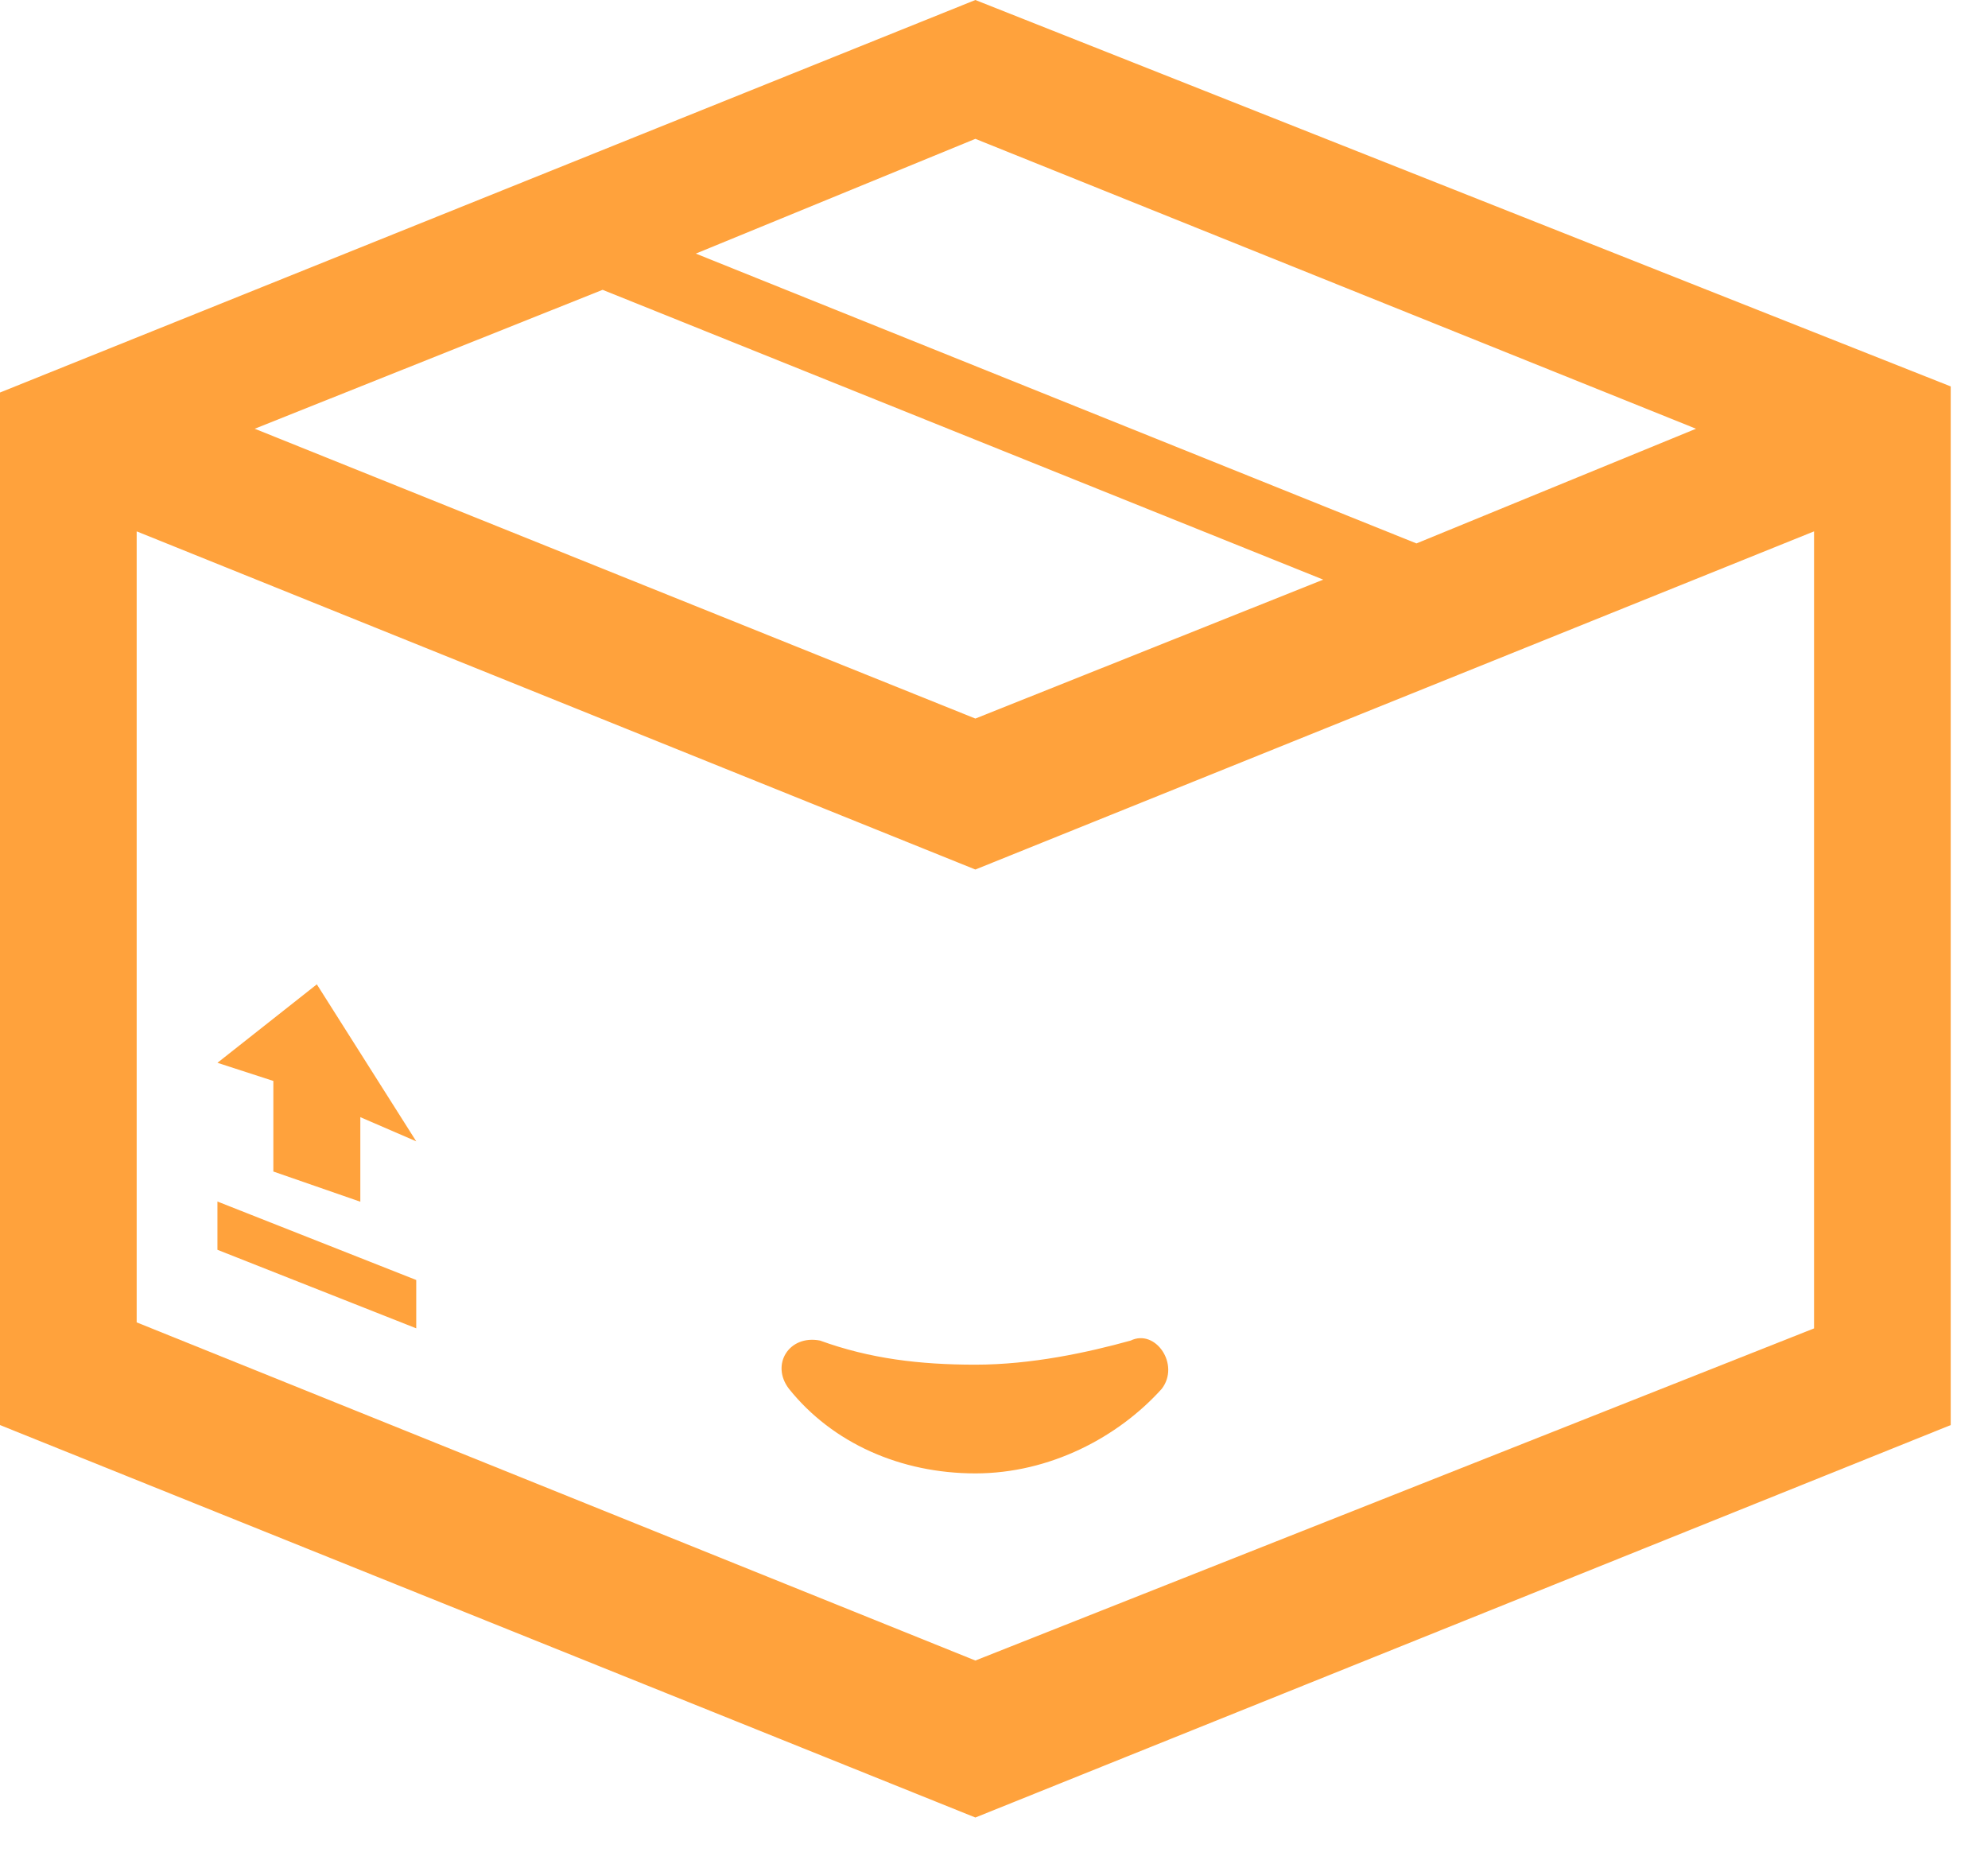 <svg width="32" height="30" viewBox="0 0 32 30" fill="none" xmlns="http://www.w3.org/2000/svg">
<path d="M18.2 21.578C17.5 21.772 16.6 21.966 15.7 21.966C14.8 21.966 14 21.869 13.2 21.578C12.7 21.48 12.4 21.966 12.7 22.355C13.4 23.23 14.5 23.716 15.7 23.716C16.9 23.716 18 23.133 18.7 22.355C19 21.966 18.6 21.383 18.2 21.578Z" fill="#FFA23C"/>
<path d="M4.4 18.857L5.8 19.343V17.982L6.7 18.371L5.1 15.844L3.5 17.107L4.4 17.399V18.857Z" fill="#FFA23C"/>
<path d="M3.5 20.117L6.7 21.381V20.603L3.5 19.34V20.117Z" fill="#FFA23C"/>
<path d="M15.7 0L0 6.318V22.938L15.7 29.255L31.4 22.938V6.22L15.7 0ZM27.3 6.901L22.8 8.747L11.2 4.082L15.7 2.235L27.3 6.901ZM21.3 9.33L15.7 11.566L4.1 6.901L9.7 4.665L21.3 9.33ZM15.7 26.728L2.2 21.285V8.553L15.7 13.996L29.2 8.553V21.382L15.7 26.728Z" fill="#FFA23C"/>
</svg>
